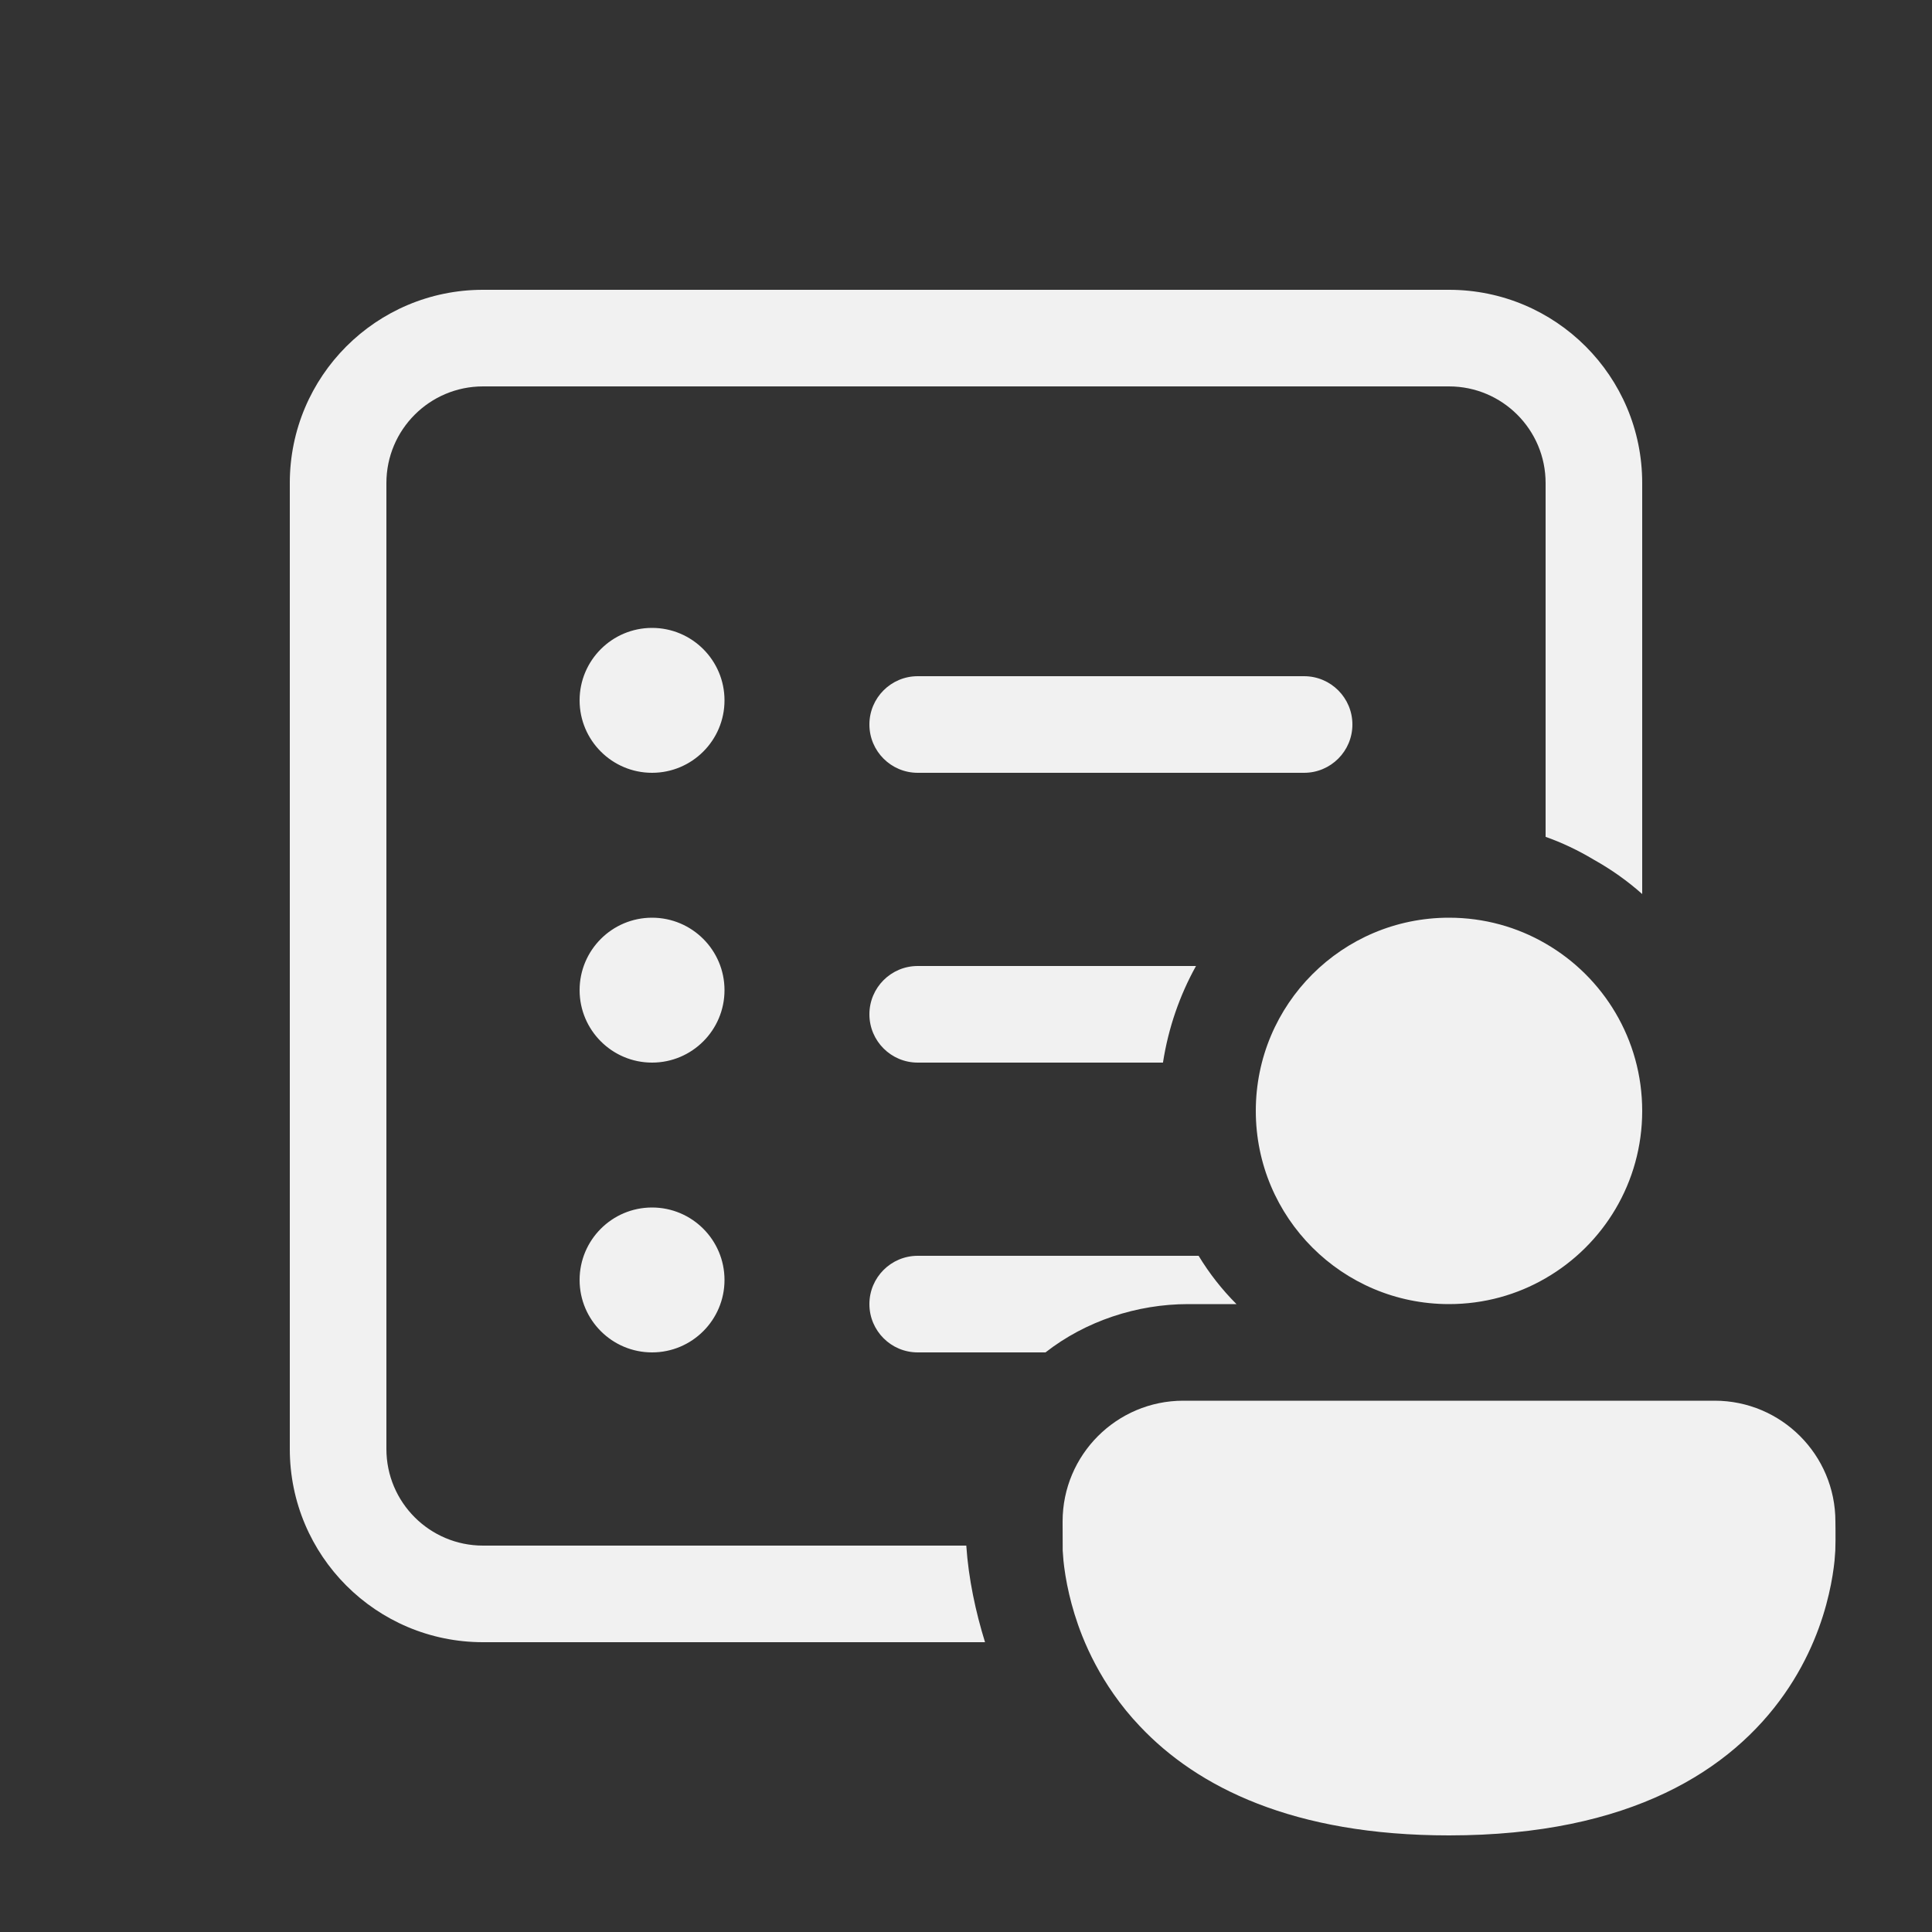 <svg width="20" height="20" viewBox="0 0 20 20" fill="none" xmlns="http://www.w3.org/2000/svg">
<rect x="0" y="0" width="20" height="20" fill="#333333" stroke="none"/>
<path d="M16 8.663V5C16 4.448 15.552 4 15 4H5C4.448 4 4 4.448 4 5V15C4 15.552 4.448 16 5 16H10.003C10.026 16.344 10.1 16.687 10.197 17H5C3.895 17 3 16.105 3 15V5C3 3.895 3.895 3 5 3H15C16.105 3 17 3.895 17 5V9.255C16.847 9.119 16.679 9 16.5 8.9C16.333 8.8 16.167 8.722 16 8.663ZM6.75 8C7.164 8 7.5 7.664 7.5 7.25C7.5 6.836 7.164 6.5 6.75 6.5C6.336 6.5 6 6.836 6 7.25C6 7.664 6.336 8 6.75 8ZM7.5 10.25C7.5 10.664 7.164 11 6.75 11C6.336 11 6 10.664 6 10.25C6 9.836 6.336 9.5 6.75 9.5C7.164 9.5 7.5 9.836 7.5 10.25ZM7.5 13.25C7.5 13.664 7.164 14 6.75 14C6.336 14 6 13.664 6 13.25C6 12.836 6.336 12.5 6.75 12.5C7.164 12.5 7.5 12.836 7.5 13.25ZM9 7.5C9 7.224 9.224 7 9.5 7H13.5C13.776 7 14 7.224 14 7.5C14 7.776 13.776 8 13.5 8H9.5C9.224 8 9 7.776 9 7.5ZM9 10.5C9 10.224 9.224 10 9.5 10H12.381C12.213 10.302 12.095 10.639 12.039 11H9.5C9.224 11 9 10.776 9 10.5ZM12.8 13.5C12.65 13.35 12.519 13.183 12.408 13H9.5C9.224 13 9 13.224 9 13.5C9 13.776 9.224 14 9.5 14H10.823C11.237 13.676 11.769 13.5 12.3 13.5H12.8ZM16 9.768C15.706 9.597 15.364 9.5 15 9.5C13.895 9.5 13 10.395 13 11.5C13 12.605 13.895 13.5 15 13.5C15.364 13.5 15.706 13.403 16 13.232C16.598 12.887 17 12.24 17 11.5C17 10.76 16.598 10.113 16 9.768ZM11 15.75C11 15.06 11.56 14.5 12.25 14.5H17.75C18.44 14.5 19 15.06 19 15.75C19 15.779 19 15.809 19.001 15.838C19.001 15.909 19.002 15.98 18.999 16.051C18.997 16.078 18.995 16.114 18.991 16.157C18.982 16.244 18.965 16.363 18.932 16.504C18.867 16.785 18.736 17.16 18.472 17.537C17.926 18.317 16.886 19 15 19C13.389 19 12.394 18.501 11.799 17.869C11.697 17.762 11.607 17.65 11.528 17.537C11.384 17.331 11.28 17.127 11.204 16.937C11.141 16.779 11.098 16.632 11.068 16.504C11.035 16.363 11.018 16.244 11.009 16.157C11.005 16.114 11.003 16.078 11.001 16.051C11 15.92 11 15.846 11 15.753V15.75Z" fill="#F1F1F1"/>
</svg>
